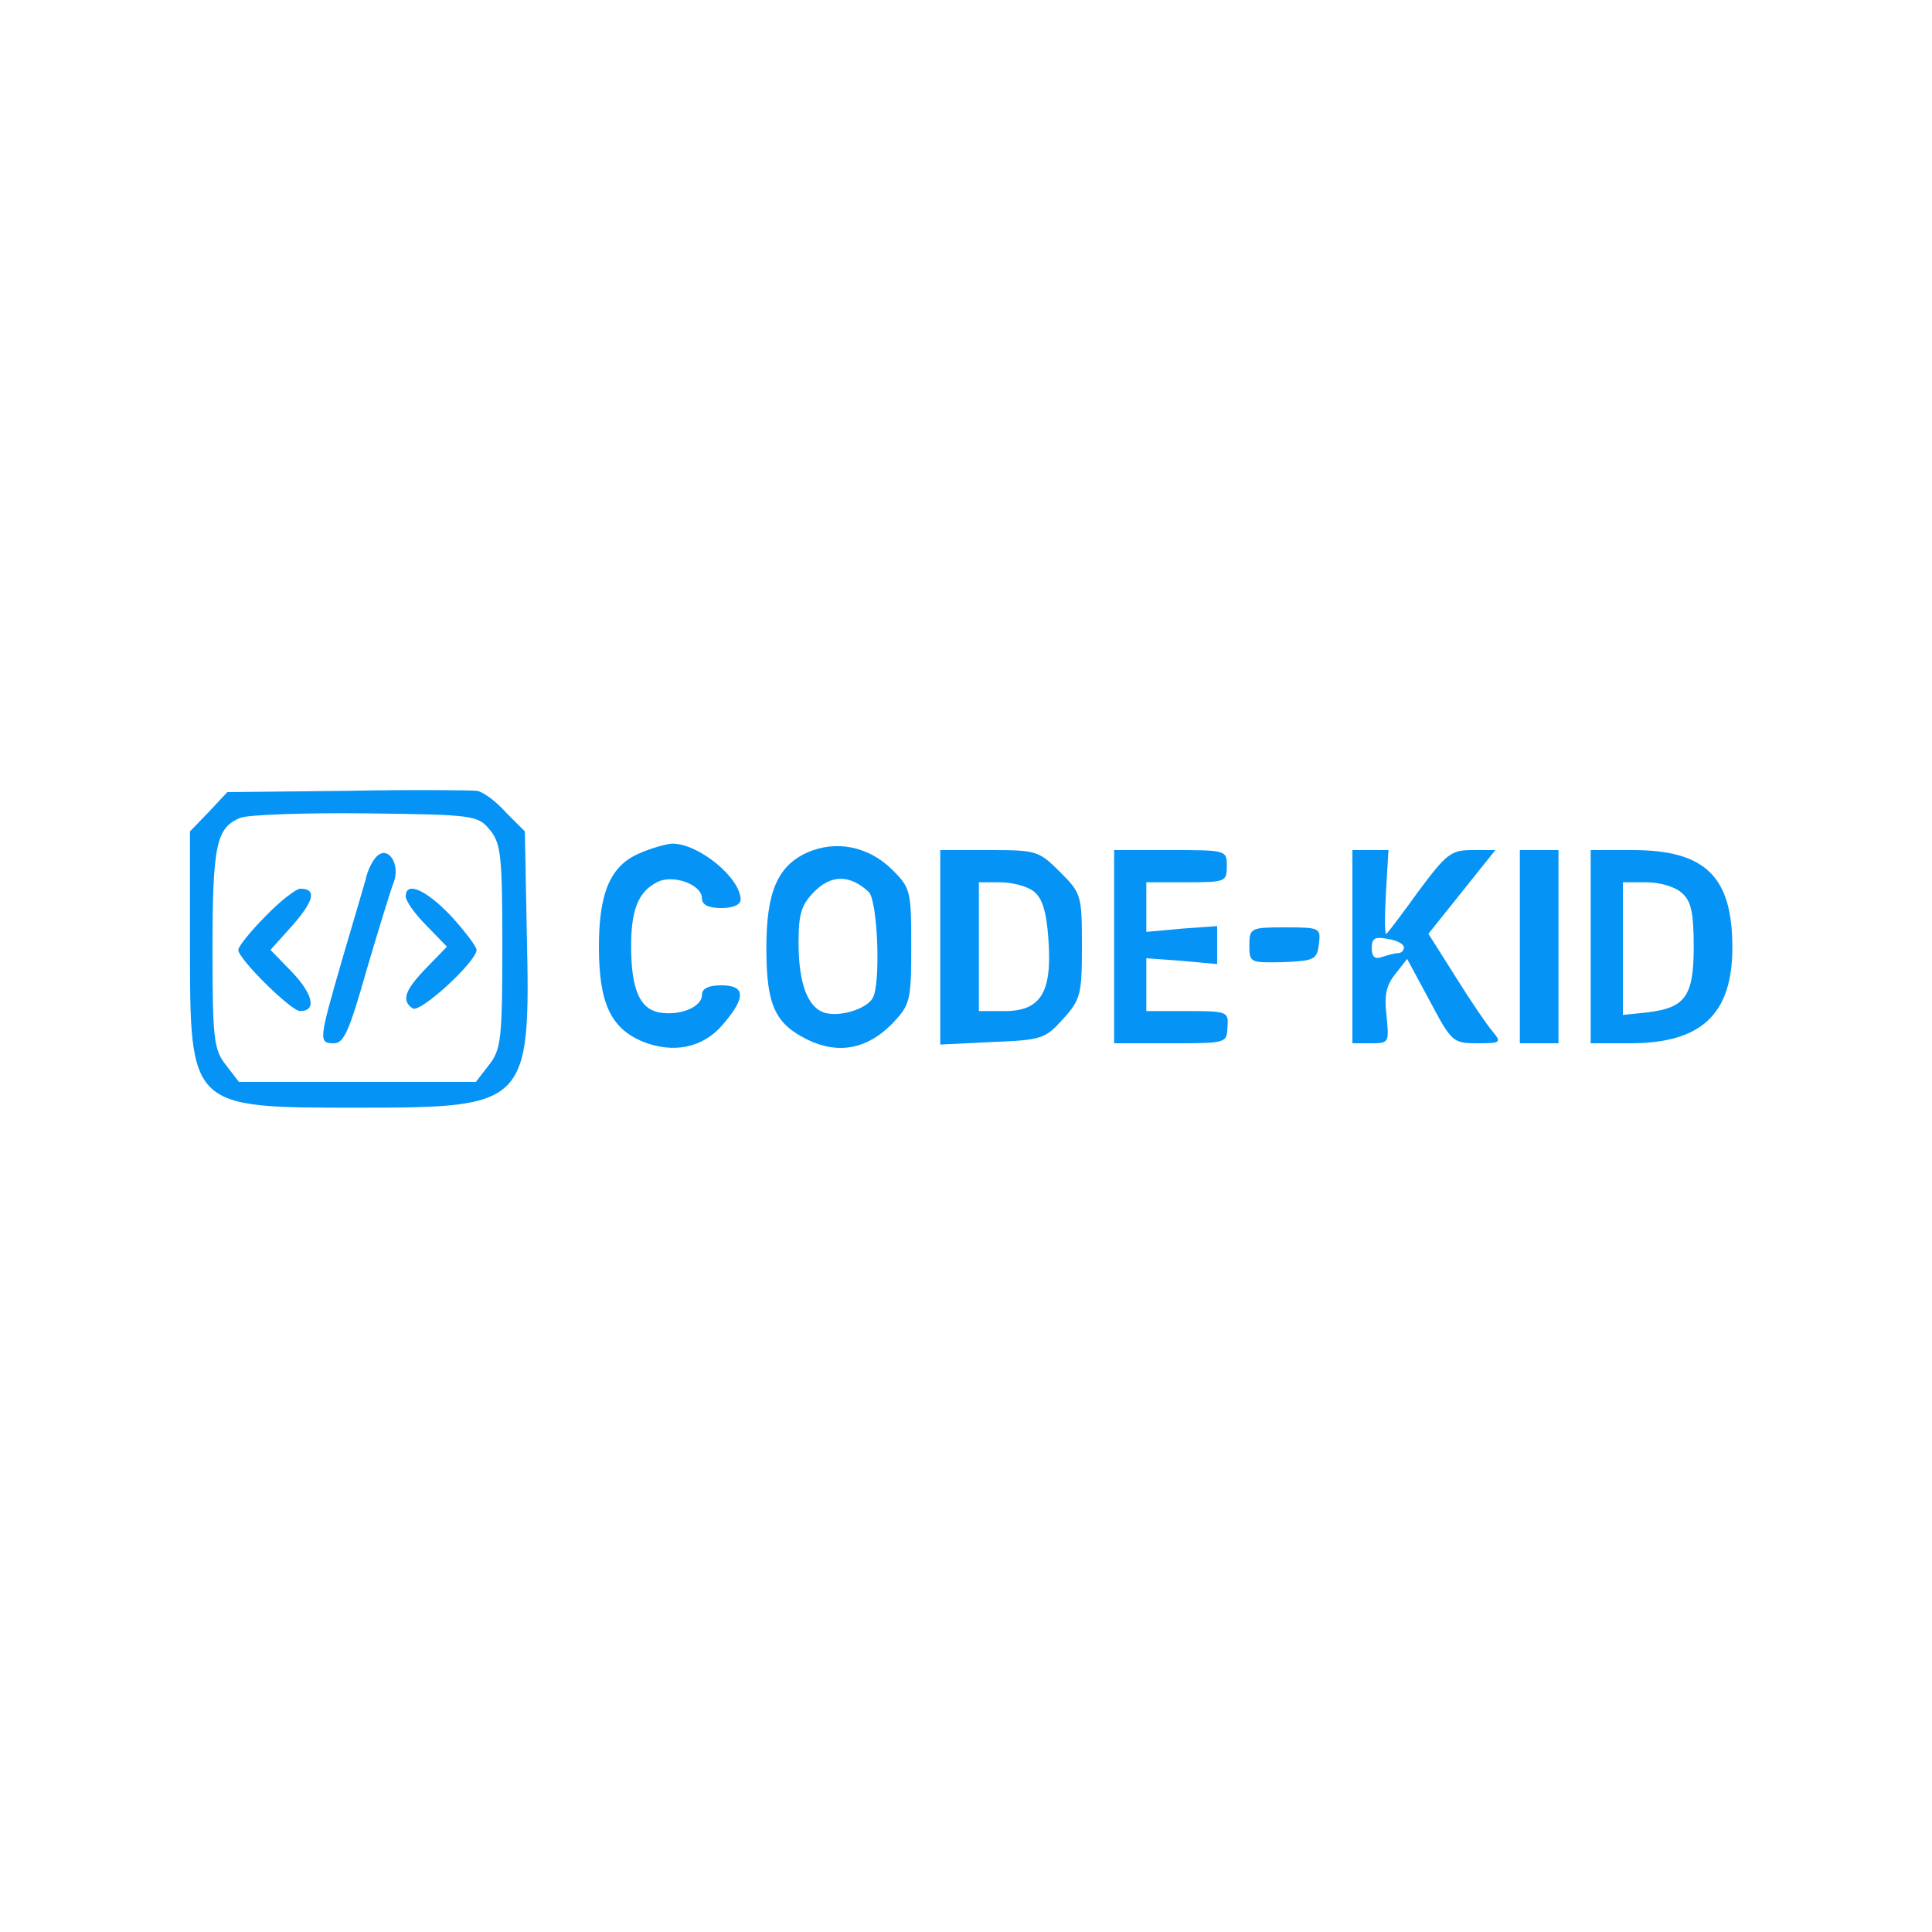  <svg  version="1.0" xmlns="http://www.w3.org/2000/svg"  width="300pt" height="300pt" viewBox="0 0 300 300"  preserveAspectRatio="xMidYMid meet">  <g transform="translate(0,300) scale(0.1,-0.1)" fill="#0593f5" stroke="none"> <path d="M539 1772 l-186 -2 -29 -31 -29 -30 0 -173 c0 -258 -2 -256 262 -256 263 0 267 4 261 272 l-3 157 -29 29 c-15 17 -35 32 -45 34 -9 1 -100 2 -202 0z m222 -61 c17 -21 19 -41 19 -181 0 -144 -2 -160 -21 -184 l-20 -26 -184 0 -184 0 -20 26 c-19 24 -21 40 -21 181 0 161 6 188 43 203 12 5 100 8 195 7 169 -2 174 -3 193 -26z"/> <path d="M583 1668 c-6 -7 -13 -22 -15 -33 -3 -11 -20 -68 -37 -126 -36 -125 -37 -129 -12 -129 15 0 24 21 50 113 18 61 37 123 42 136 12 30 -10 61 -28 39z"/> <path d="M412 1577 c-23 -23 -42 -47 -42 -52 0 -14 82 -95 96 -95 26 0 20 26 -12 60 l-34 35 35 39 c33 38 37 56 11 56 -6 0 -31 -19 -54 -43z"/> <path d="M630 1608 c0 -7 14 -27 32 -45 l32 -33 -32 -33 c-34 -35 -39 -51 -21 -63 12 -7 99 73 99 91 0 5 -18 29 -40 53 -39 41 -70 54 -70 30z"/> <path d="M993 1675 c-45 -19 -63 -61 -63 -145 0 -87 18 -126 67 -147 49 -20 96 -10 127 28 35 41 33 59 -4 59 -20 0 -30 -5 -30 -15 0 -19 -35 -33 -67 -27 -30 6 -43 37 -43 103 0 56 11 84 40 99 24 13 70 -3 70 -25 0 -10 10 -15 30 -15 18 0 30 5 30 13 0 34 -66 88 -107 87 -10 -1 -32 -7 -50 -15z"/> <path d="M1253 1676 c-46 -21 -63 -62 -63 -148 0 -88 13 -117 63 -142 49 -24 94 -15 133 25 27 29 29 34 29 119 0 87 -1 91 -30 120 -37 36 -87 46 -132 26z m96 -61 c14 -14 19 -144 6 -165 -10 -17 -50 -29 -73 -23 -27 7 -42 44 -42 109 0 45 4 59 25 80 26 26 55 26 84 -1z"/> <path d="M1460 1529 l0 -151 81 4 c77 3 82 5 110 36 27 30 29 38 29 113 0 79 -1 82 -34 115 -33 33 -37 34 -110 34 l-76 0 0 -151z m145 87 c13 -10 20 -30 23 -75 6 -82 -12 -111 -68 -111 l-40 0 0 100 0 100 33 0 c18 0 42 -6 52 -14z"/> <path d="M1730 1530 l0 -150 88 0 c86 0 87 0 88 25 2 24 0 25 -62 25 l-64 0 0 41 0 41 55 -4 55 -5 0 30 0 29 -55 -4 -55 -5 0 39 0 38 63 0 c60 0 62 1 62 25 0 25 -1 25 -87 25 l-88 0 0 -150z"/> <path d="M2100 1530 l0 -150 29 0 c28 0 28 1 24 43 -4 32 0 48 14 65 l18 23 35 -65 c34 -64 36 -66 74 -66 36 0 38 1 24 18 -8 9 -34 47 -57 84 l-43 68 52 65 52 65 -36 0 c-33 0 -40 -6 -82 -62 -25 -35 -48 -65 -51 -68 -3 -3 -3 25 -1 63 l4 67 -28 0 -28 0 0 -150z m80 -1 c0 -5 -4 -9 -9 -9 -5 0 -16 -3 -25 -6 -11 -4 -16 0 -16 14 0 15 5 18 25 14 14 -2 25 -8 25 -13z"/> <path d="M2360 1530 l0 -150 30 0 30 0 0 150 0 150 -30 0 -30 0 0 -150z"/> <path d="M2470 1530 l0 -150 61 0 c111 0 159 45 159 149 0 110 -42 151 -155 151 l-65 0 0 -150z m142 83 c14 -12 18 -31 18 -83 0 -77 -13 -95 -72 -102 l-38 -4 0 103 0 103 37 0 c20 0 45 -7 55 -17z"/> <path d="M1940 1532 c0 -27 1 -27 53 -26 48 2 52 4 55 28 3 25 2 26 -52 26 -54 0 -56 -1 -56 -28z"/> </g> </svg> 